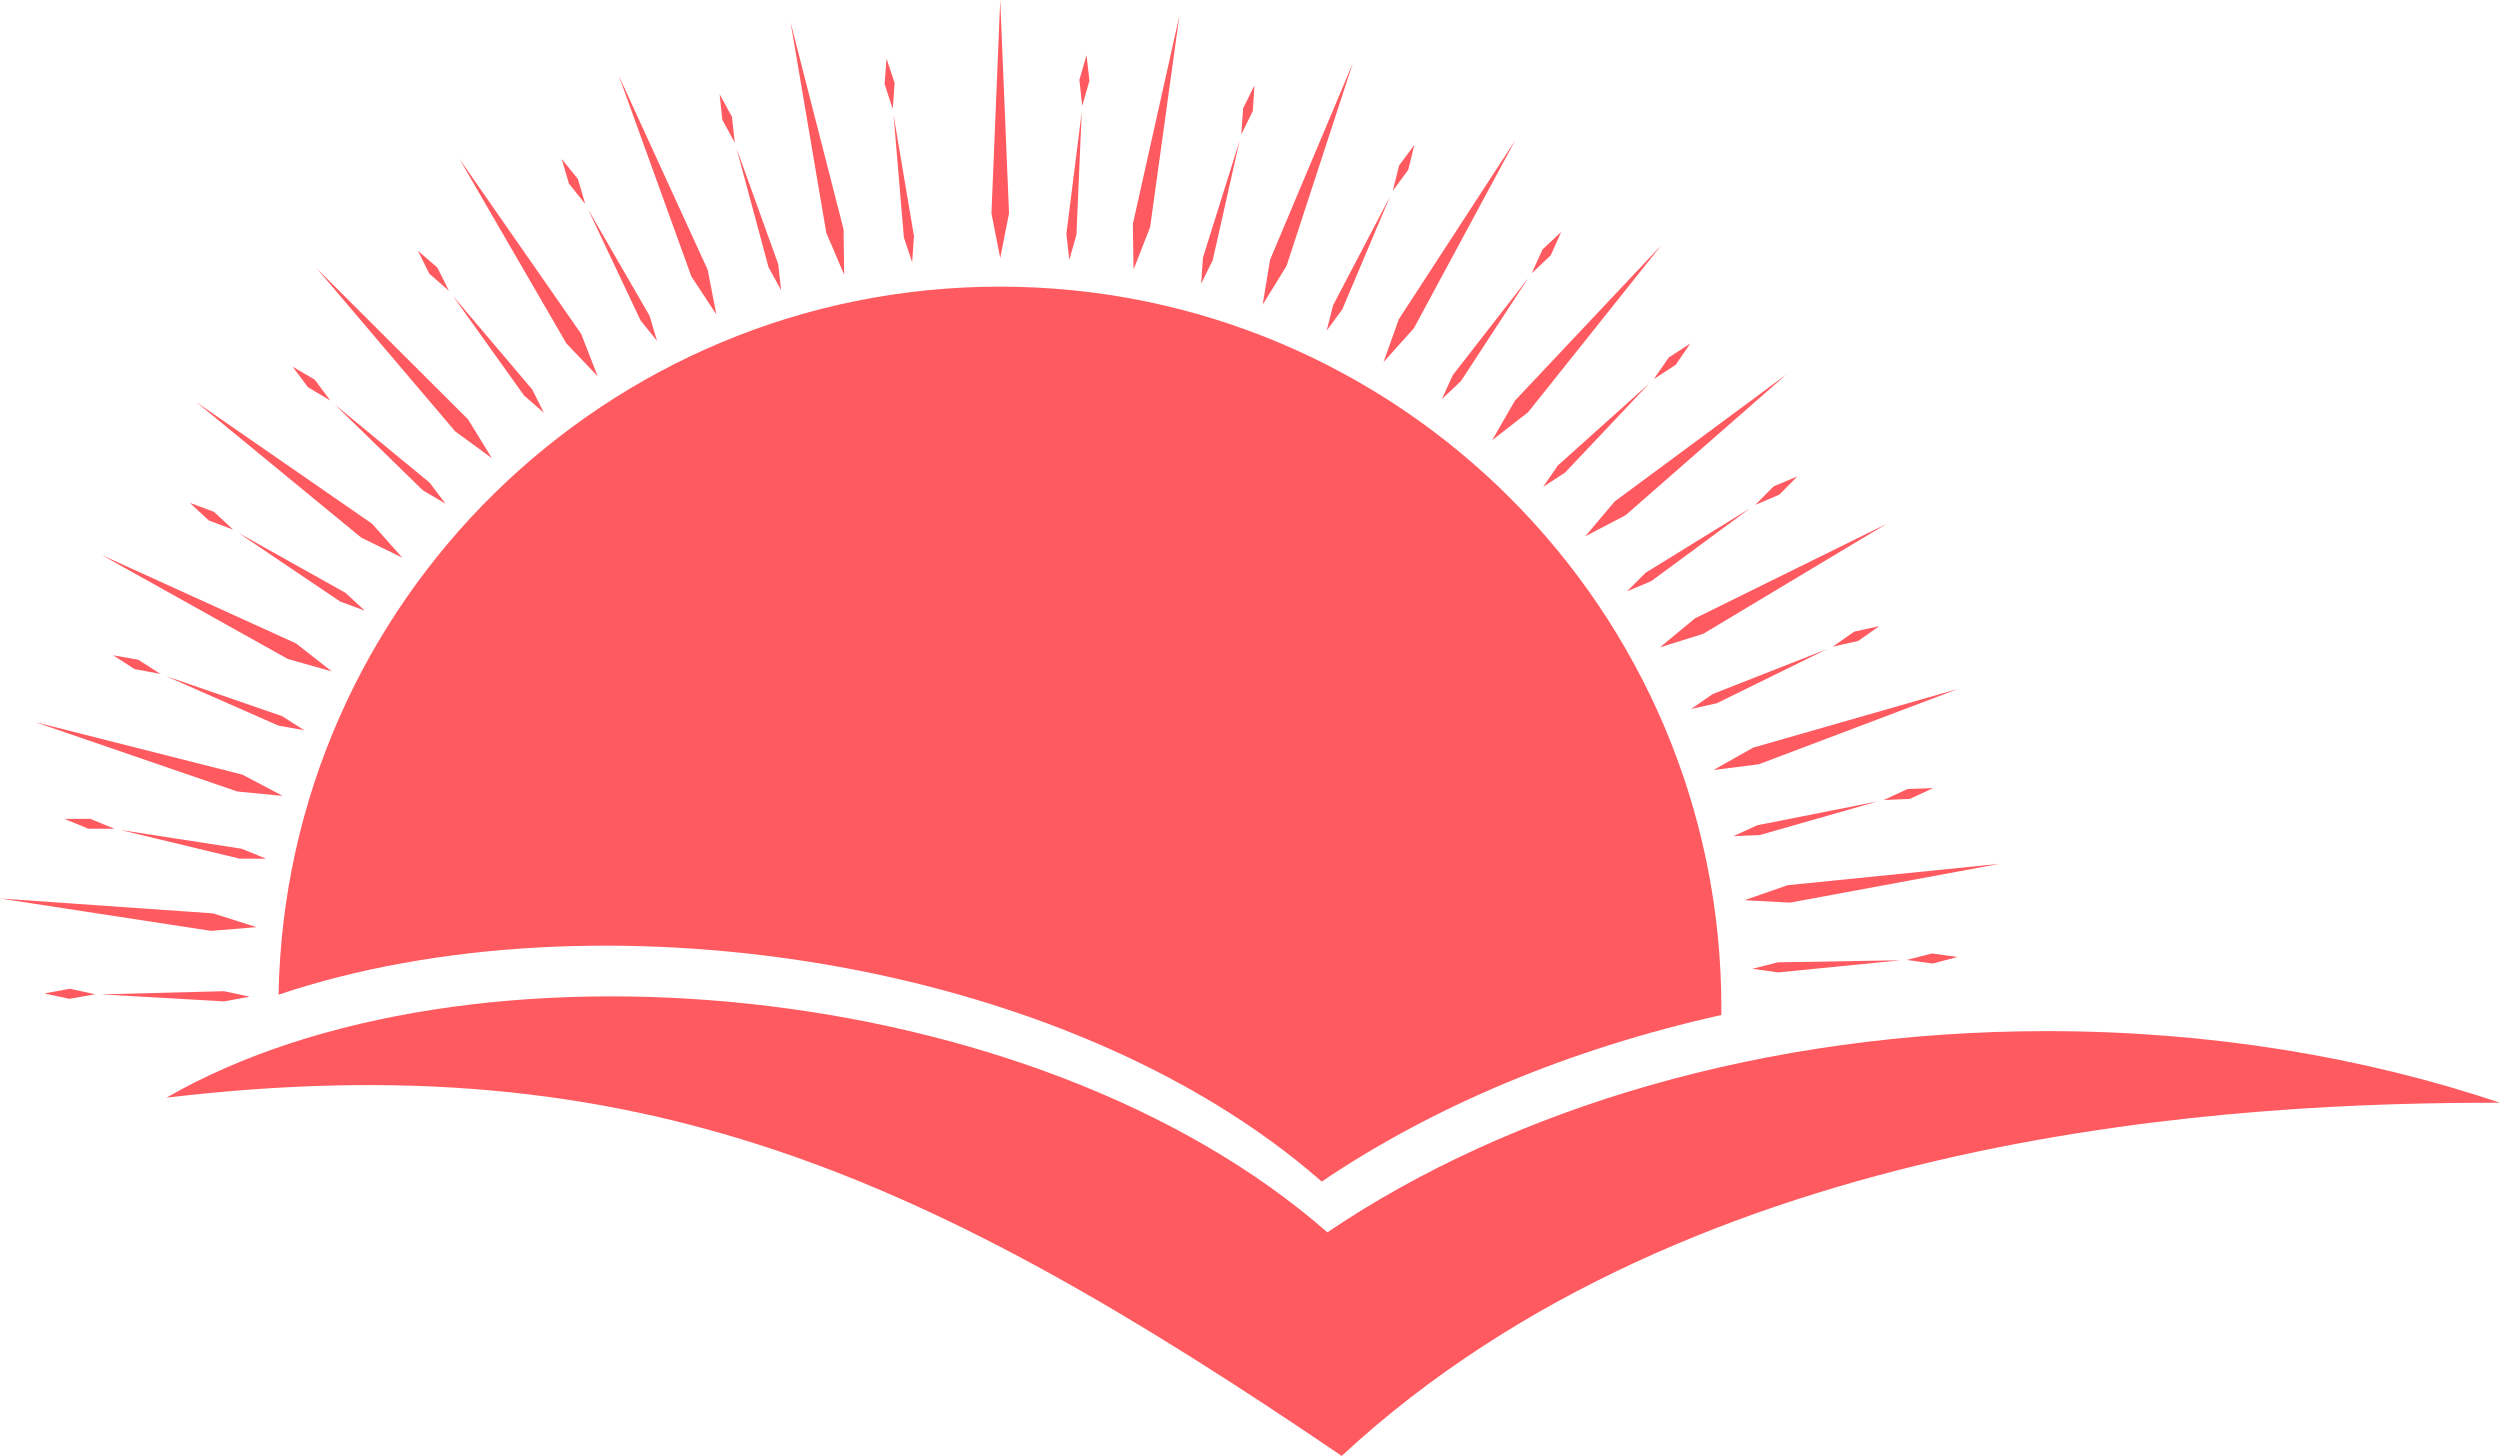 <?xml version="1.0" encoding="UTF-8" standalone="no" ?>
		<svg data-color="1" version="1.1"
			xmlns="http://www.w3.org/2000/svg" x="0px" y="0px" viewBox="0 -0.118 100 58.236" enable-background="new 0 -0.100 100 58.236" space="preserve" fill="#ff5a5f">
			<path d="M81.876,41.127c6.515,0,12.67,1.032,18.124,2.865c-10.263-0.016-32.166,0.982-46.332,14.126
				C37.1,46.861,25.551,41.55,6.658,43.789c11.988-6.911,34.706-4.896,46.437,5.387C60.44,44.206,70.622,41.127,81.876,41.127
				L81.876,41.127z"></path>
			<polygon points="40.009,10.203 40.361,8.414 40.009,-0.118 39.658,8.414 "></polygon>
			<path d="M39.995,11.348c15.94,0,28.86,12.922,28.86,28.86l-0.003,0.275c-6.101,1.36-11.557,3.668-15.982,6.662
				c-10.332-9.055-29.187-11.697-41.728-7.476C11.429,23.979,24.235,11.348,39.995,11.348L39.995,11.348z"></path>
			<polygon points="3.807,39.652 2.786,39.432 1.773,39.619 2.775,39.836 3.807,39.652 "></polygon>
			<polygon points="9.986,39.749 8.96,39.53 4.049,39.656 8.957,39.938 "></polygon>
			<polygon points="33.767,10.873 33.742,9.052 31.623,0.777 33.052,9.196 33.767,10.873 "></polygon>
			<polygon points="35.71,4.241 35.785,3.199 35.46,2.225 35.384,3.248 35.71,4.241 "></polygon>
			<polygon points="36.487,10.374 36.559,9.326 35.742,4.483 36.155,9.38 "></polygon>
			<polygon points="28.656,12.463 28.308,10.675 24.751,2.908 27.654,10.938 28.656,12.463 "></polygon>
			<polygon points="29.39,5.59 29.278,4.552 28.784,3.65 28.892,4.671 "></polygon>
			<polygon points="31.244,11.488 31.128,10.444 29.463,5.824 30.741,10.571 "></polygon>
			<polygon points="23.908,14.936 23.248,13.239 18.369,6.227 22.652,13.613 23.908,14.936 "></polygon>
			<polygon points="23.41,8.042 23.115,7.04 22.469,6.241 22.757,7.226 23.41,8.042 "></polygon>
			<polygon points="26.281,13.518 25.981,12.511 23.524,8.258 25.624,12.703 "></polygon>
			<polygon points="19.676,18.212 18.724,16.659 12.676,10.626 18.205,17.134 19.676,18.212 "></polygon>
			<polygon points="17.96,11.517 17.493,10.584 16.715,9.912 17.173,10.83 "></polygon>
			<polygon points="21.758,16.395 21.286,15.458 18.11,11.71 20.967,15.709 "></polygon>
			<polygon points="16.092,22.189 14.881,20.83 7.857,15.969 14.454,21.39 16.092,22.189 "></polygon>
			<polygon points="13.215,15.906 12.589,15.069 11.703,14.548 12.317,15.369 "></polygon>
			<polygon points="17.819,20.03 17.188,19.191 13.397,16.068 16.918,19.498 "></polygon>
			<polygon points="13.273,26.739 11.839,25.617 4.064,22.081 11.519,26.244 "></polygon>
			<polygon points="9.326,21.067 8.561,20.356 7.595,19.998 8.347,20.698 "></polygon>
			<polygon points="14.589,24.308 13.819,23.595 9.532,21.195 13.607,23.943 "></polygon>
			<polygon points="11.308,31.718 9.697,30.868 1.416,28.769 9.494,31.543 11.308,31.718 "></polygon>
			<polygon points="6.416,26.838 5.536,26.274 4.522,26.093 5.386,26.647 "></polygon>
			<polygon points="12.17,29.092 11.285,28.527 6.641,26.927 11.139,28.907 12.17,29.092 "></polygon>
			<polygon points="10.259,36.968 8.521,36.417 0,35.822 8.441,37.117 10.259,36.968 "></polygon>
			<polygon points="4.577,33.033 3.61,32.635 2.58,32.638 3.529,33.03 4.577,33.033 "></polygon>
			<polygon points="10.641,34.229 9.668,33.832 4.814,33.081 9.593,34.23 10.641,34.229 "></polygon>
			<polygon points="69.778,35.89 71.599,35.987 79.997,34.433 71.499,35.291 69.778,35.89 "></polygon>
			<polygon points="76.263,38.281 77.303,38.423 78.297,38.162 77.278,38.02 "></polygon>
			<polygon points="70.094,38.634 71.131,38.779 76.02,38.293 71.108,38.375 "></polygon>
			<polygon points="68.54,30.682 70.347,30.455 78.336,27.434 70.127,29.787 "></polygon>
			<polygon points="75.346,31.883 76.393,31.839 77.326,31.405 76.298,31.444 "></polygon>
			<polygon points="69.335,33.328 70.384,33.285 75.107,31.938 70.288,32.893 69.335,33.328 "></polygon>
			<polygon points="66.395,25.777 68.133,25.233 75.457,20.84 67.797,24.617 66.395,25.777 "></polygon>
			<polygon points="73.307,25.749 74.327,25.52 75.169,24.928 74.165,25.149 "></polygon>
			<polygon points="67.647,28.24 68.672,28.012 73.081,25.846 68.508,27.643 "></polygon>
			<polygon points="63.412,21.333 65.027,20.488 71.453,14.863 64.587,19.94 "></polygon>
			<polygon points="70.209,20.078 71.174,19.668 71.896,18.938 70.948,19.335 "></polygon>
			<polygon points="65.084,23.534 66.05,23.127 70.005,20.212 65.824,22.792 "></polygon>
			<polygon points="59.688,17.488 61.125,16.37 66.451,9.694 60.596,15.909 59.688,17.488 "></polygon>
			<polygon points="66.153,15.045 67.031,14.472 67.61,13.623 66.75,14.183 66.153,15.045 "></polygon>
			<polygon points="61.724,19.357 62.602,18.785 65.977,15.215 62.319,18.496 "></polygon>
			<polygon points="55.34,14.367 56.556,13.011 60.609,5.494 55.952,12.652 55.34,14.367 "></polygon>
			<polygon points="61.269,10.814 62.03,10.094 62.45,9.156 61.701,9.86 "></polygon>
			<polygon points="57.676,15.845 58.438,15.125 61.125,11.012 58.108,14.892 "></polygon>
			<polygon points="50.506,12.068 51.462,10.518 54.116,2.4 50.803,10.272 50.506,12.068 "></polygon>
			<polygon points="55.709,7.519 56.33,6.674 56.577,5.676 55.964,6.502 55.709,7.519 "></polygon>
			<polygon points="53.067,13.106 53.689,12.262 55.603,7.74 53.324,12.092 "></polygon>
			<polygon points="45.341,10.665 46.005,8.968 47.176,0.509 45.314,8.844 45.341,10.665 "></polygon>
			<polygon points="49.651,5.263 50.113,4.322 50.179,3.296 49.724,4.218 49.651,5.263 "></polygon>
			<polygon points="48.045,11.232 48.508,10.291 49.588,5.499 48.118,10.187 "></polygon>
			<polygon points="43.29,4.12 43.578,3.111 43.461,2.09 43.175,3.078 "></polygon>
			<polygon points="42.771,10.279 43.058,9.271 43.269,4.363 42.656,9.237 "></polygon>
</svg>